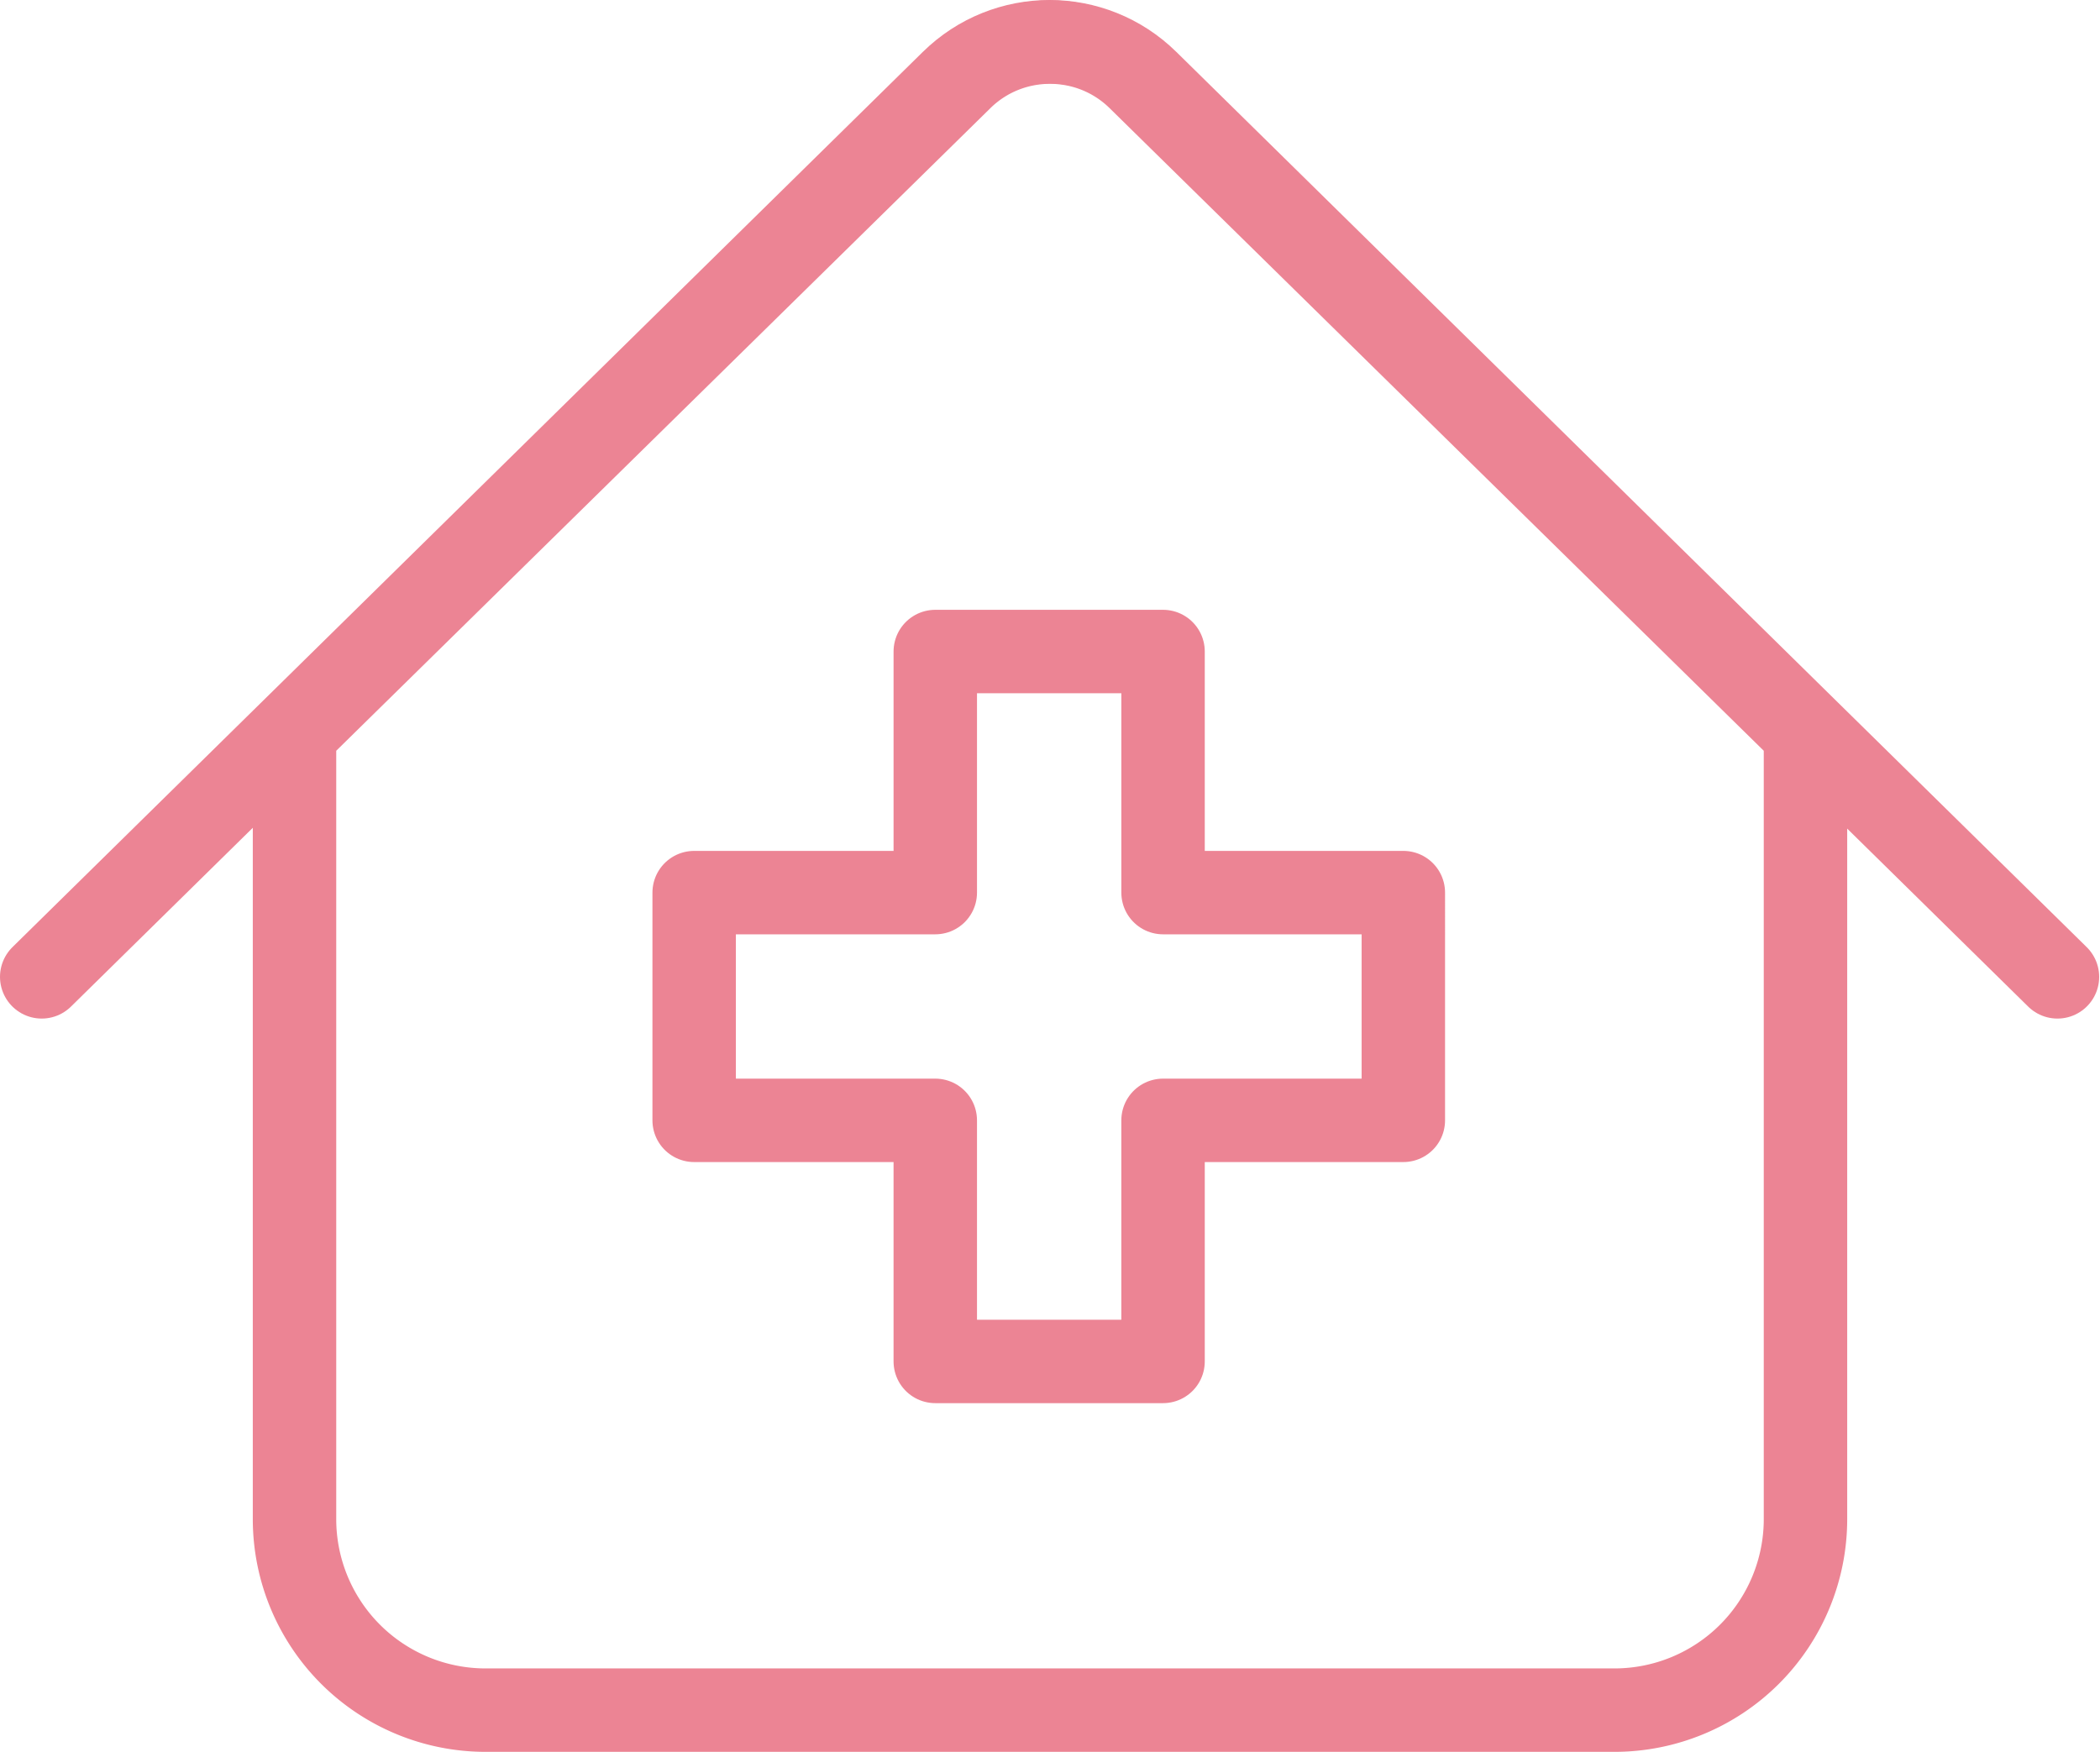 <svg id="Layer_2" xmlns="http://www.w3.org/2000/svg" viewBox="0 0 25.17 21"><defs><style>.cls-1{fill:none;stroke:#ec8494;stroke-linecap:round;stroke-linejoin:round}</style></defs><g id="Design"><g id="g1813"><path id="path1815" class="cls-1" d="M19.34 20.5H5.82a2.29 2.29 0 01-2.29-2.29V8.79L11.52.94c.59-.58 1.54-.58 2.13 0l7.99 7.85v9.42a2.29 2.29 0 01-2.29 2.29z"/></g><g id="g1817"><path id="path1819" class="cls-1" d="M.5 11.71L11.41.98c.65-.64 1.69-.64 2.34 0l10.91 10.73"/></g><g id="g1821"><path id="path1823" class="cls-1" d="M13.94 10.7V7.81h-2.73v2.89H8.32v2.73h2.89v2.89h2.73v-2.89h2.88V10.7h-2.88z"/></g></g></svg>